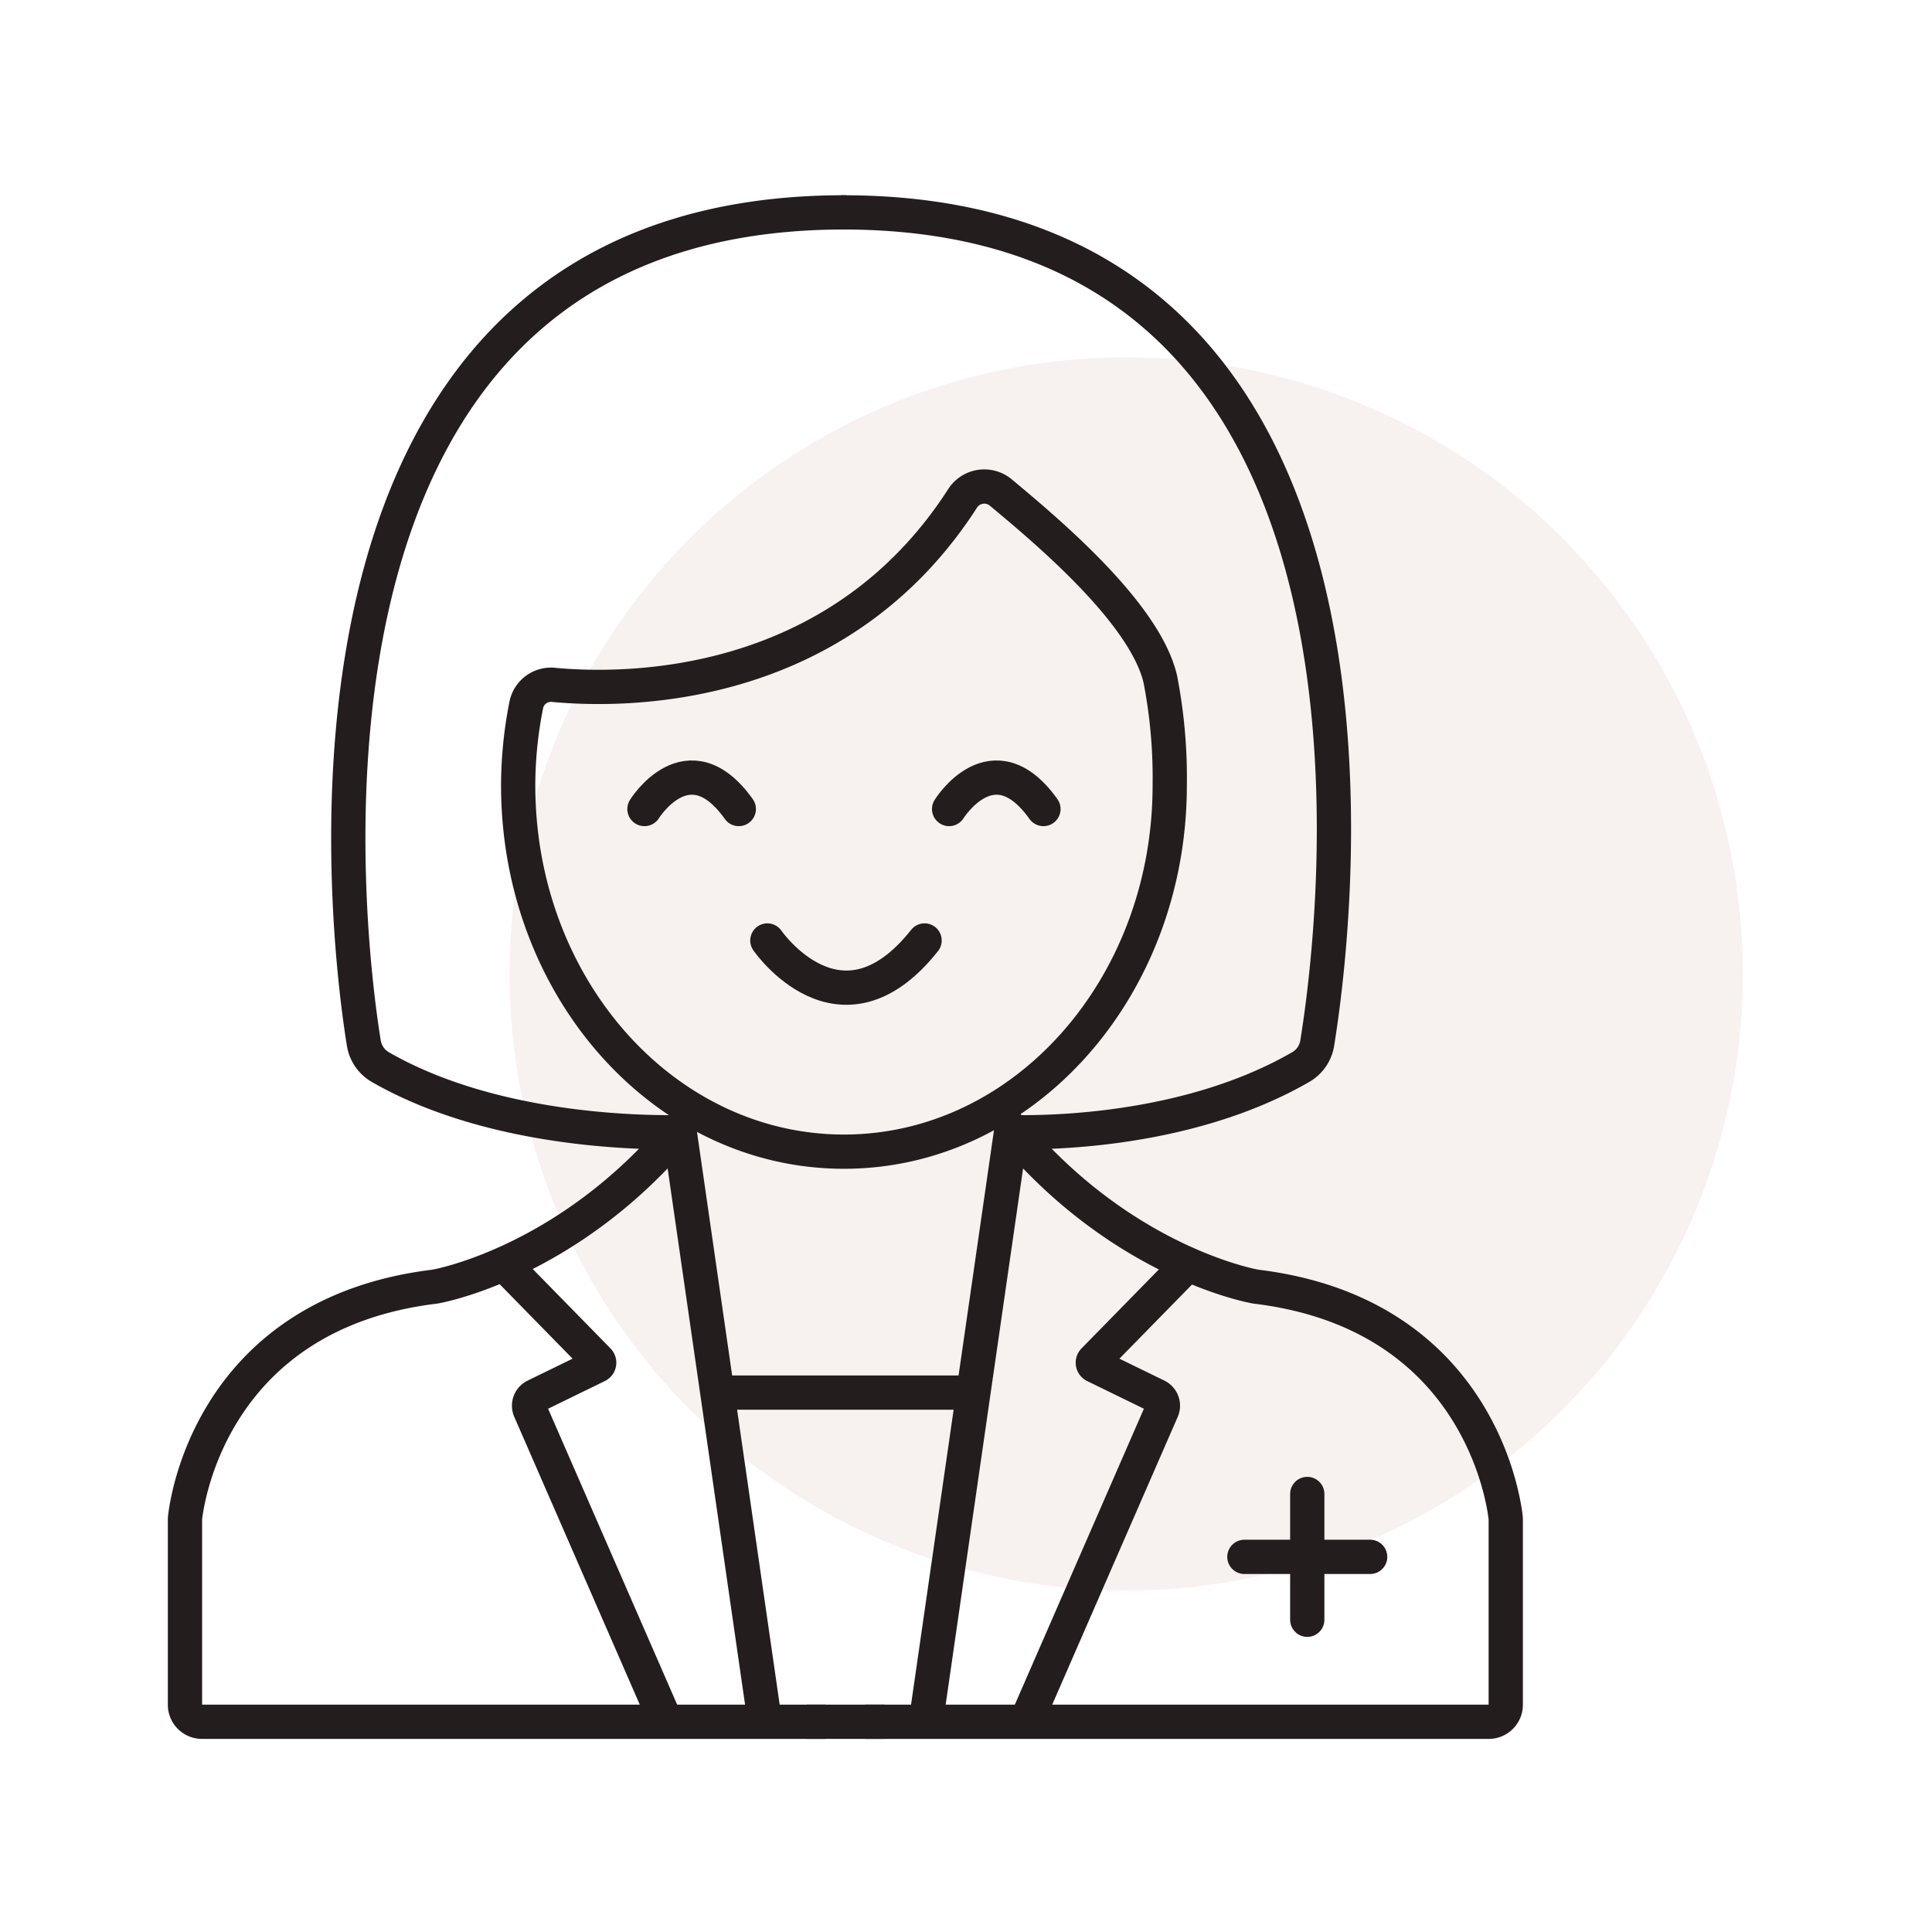 <svg xmlns="http://www.w3.org/2000/svg" width="282" height="282" viewBox="0 0 282 282"><g transform="translate(-3063 2497)"><g transform="translate(3036.387 -2505.843)"><g opacity="0.7"><circle cx="90" cy="90" r="90" transform="translate(101 61)" fill="#ead9d2" opacity="0.5"></circle></g><path d="M137.6,145.77s10.658,15.5,22.949,0" transform="translate(1.018 0.347)" fill="none" stroke="#231d1d" stroke-linecap="round" stroke-linejoin="round" stroke-width="5"></path><path d="M172.423,164.189s24.822,1.606,43.943-9.409a4.922,4.922,0,0,0,2.442-3.452C221.525,134.695,235.295,29.743,149.29,30" transform="translate(0.059 9.843)" fill="none" stroke="#231d1d" stroke-miterlimit="10" stroke-width="5"></path><path d="M143.664,30c-86-.266-73.135,104.686-70.418,121.319a4.938,4.938,0,0,0,2.442,3.461c19.195,11.016,45.853,9.409,45.853,9.409" transform="translate(6.483 9.843)" fill="none" stroke="#231d1d" stroke-miterlimit="10" stroke-width="5"></path><path d="M138.477,262.278H47.515A2.481,2.481,0,0,1,45,259.836V232.793a2.238,2.238,0,0,1,.009-.248c.229-2.185,3.782-29.834,36.471-33.781,0,0,19.2-3.222,35.682-22.9l12.31,85.261" transform="translate(8.613 -2.121)" fill="none" stroke="#231d1d" stroke-miterlimit="10" stroke-width="5"></path><path d="M153.17,262.278h90.971a2.481,2.481,0,0,0,2.515-2.442V232.793a2.24,2.24,0,0,0-.009-.248c-.229-2.185-3.782-29.834-36.471-33.781,0,0-19.2-3.222-35.682-22.9l-12.31,85.261" transform="translate(-0.26 -2.121)" fill="none" stroke="#231d1d" stroke-miterlimit="10" stroke-width="5"></path><line x2="11.346" transform="translate(144.373 260.157)" fill="none" stroke="#231d1d" stroke-miterlimit="10" stroke-width="5"></line><path d="M95.12,196.62l14.311,14.614a.48.48,0,0,1-.138.771l-9.051,4.415a1.576,1.576,0,0,0-.771,2.065l19.378,44.43" transform="translate(4.502 -3.824)" fill="none" stroke="#231d1d" stroke-miterlimit="10" stroke-width="5"></path><path d="M202.97,196.62l-14.311,14.614a.48.48,0,0,0,.138.771l9.051,4.415a1.576,1.576,0,0,1,.771,2.065l-19.378,44.43" transform="translate(-2.398 -3.824)" fill="none" stroke="#231d1d" stroke-miterlimit="10" stroke-width="5"></path><path d="M191.733,101.836a75.206,75.206,0,0,1,1.349,15.376c0,29.531-21.288,53.463-47.551,53.463S97.98,146.734,97.98,117.212a60.593,60.593,0,0,1,1.193-11.787,3.675,3.675,0,0,1,3.993-2.882c10.107.955,41.355,1.331,59.723-27.282a3.759,3.759,0,0,1,5.545-.789c6.71,5.59,21.15,17.662,23.307,27.374Z" transform="translate(4.267 6.267)" fill="none" stroke="#231d1d" stroke-linecap="round" stroke-linejoin="round" stroke-width="5"></path><line x2="37.38" transform="translate(131.31 212.11)" fill="none" stroke="#231d1d" stroke-miterlimit="10" stroke-width="5"></line><path d="M166.5,124.46s6.4-10.327,13.77,0" transform="translate(-1.353 2.471)" fill="none" stroke="#231d1d" stroke-linecap="round" stroke-linejoin="round" stroke-width="5"></path><path d="M118.06,124.46s6.4-10.327,13.77,0" transform="translate(2.62 2.471)" fill="none" stroke="#231d1d" stroke-linecap="round" stroke-linejoin="round" stroke-width="5"></path><line x2="18.359" transform="translate(208.246 236.087)" fill="none" stroke="#231d1d" stroke-linecap="round" stroke-linejoin="round" stroke-width="5"></line><line y1="18.359" transform="translate(217.425 226.908)" fill="none" stroke="#231d1d" stroke-linecap="round" stroke-linejoin="round" stroke-width="5"></line></g><rect width="282" height="282" transform="translate(3063 -2497)" fill="none"></rect></g></svg>